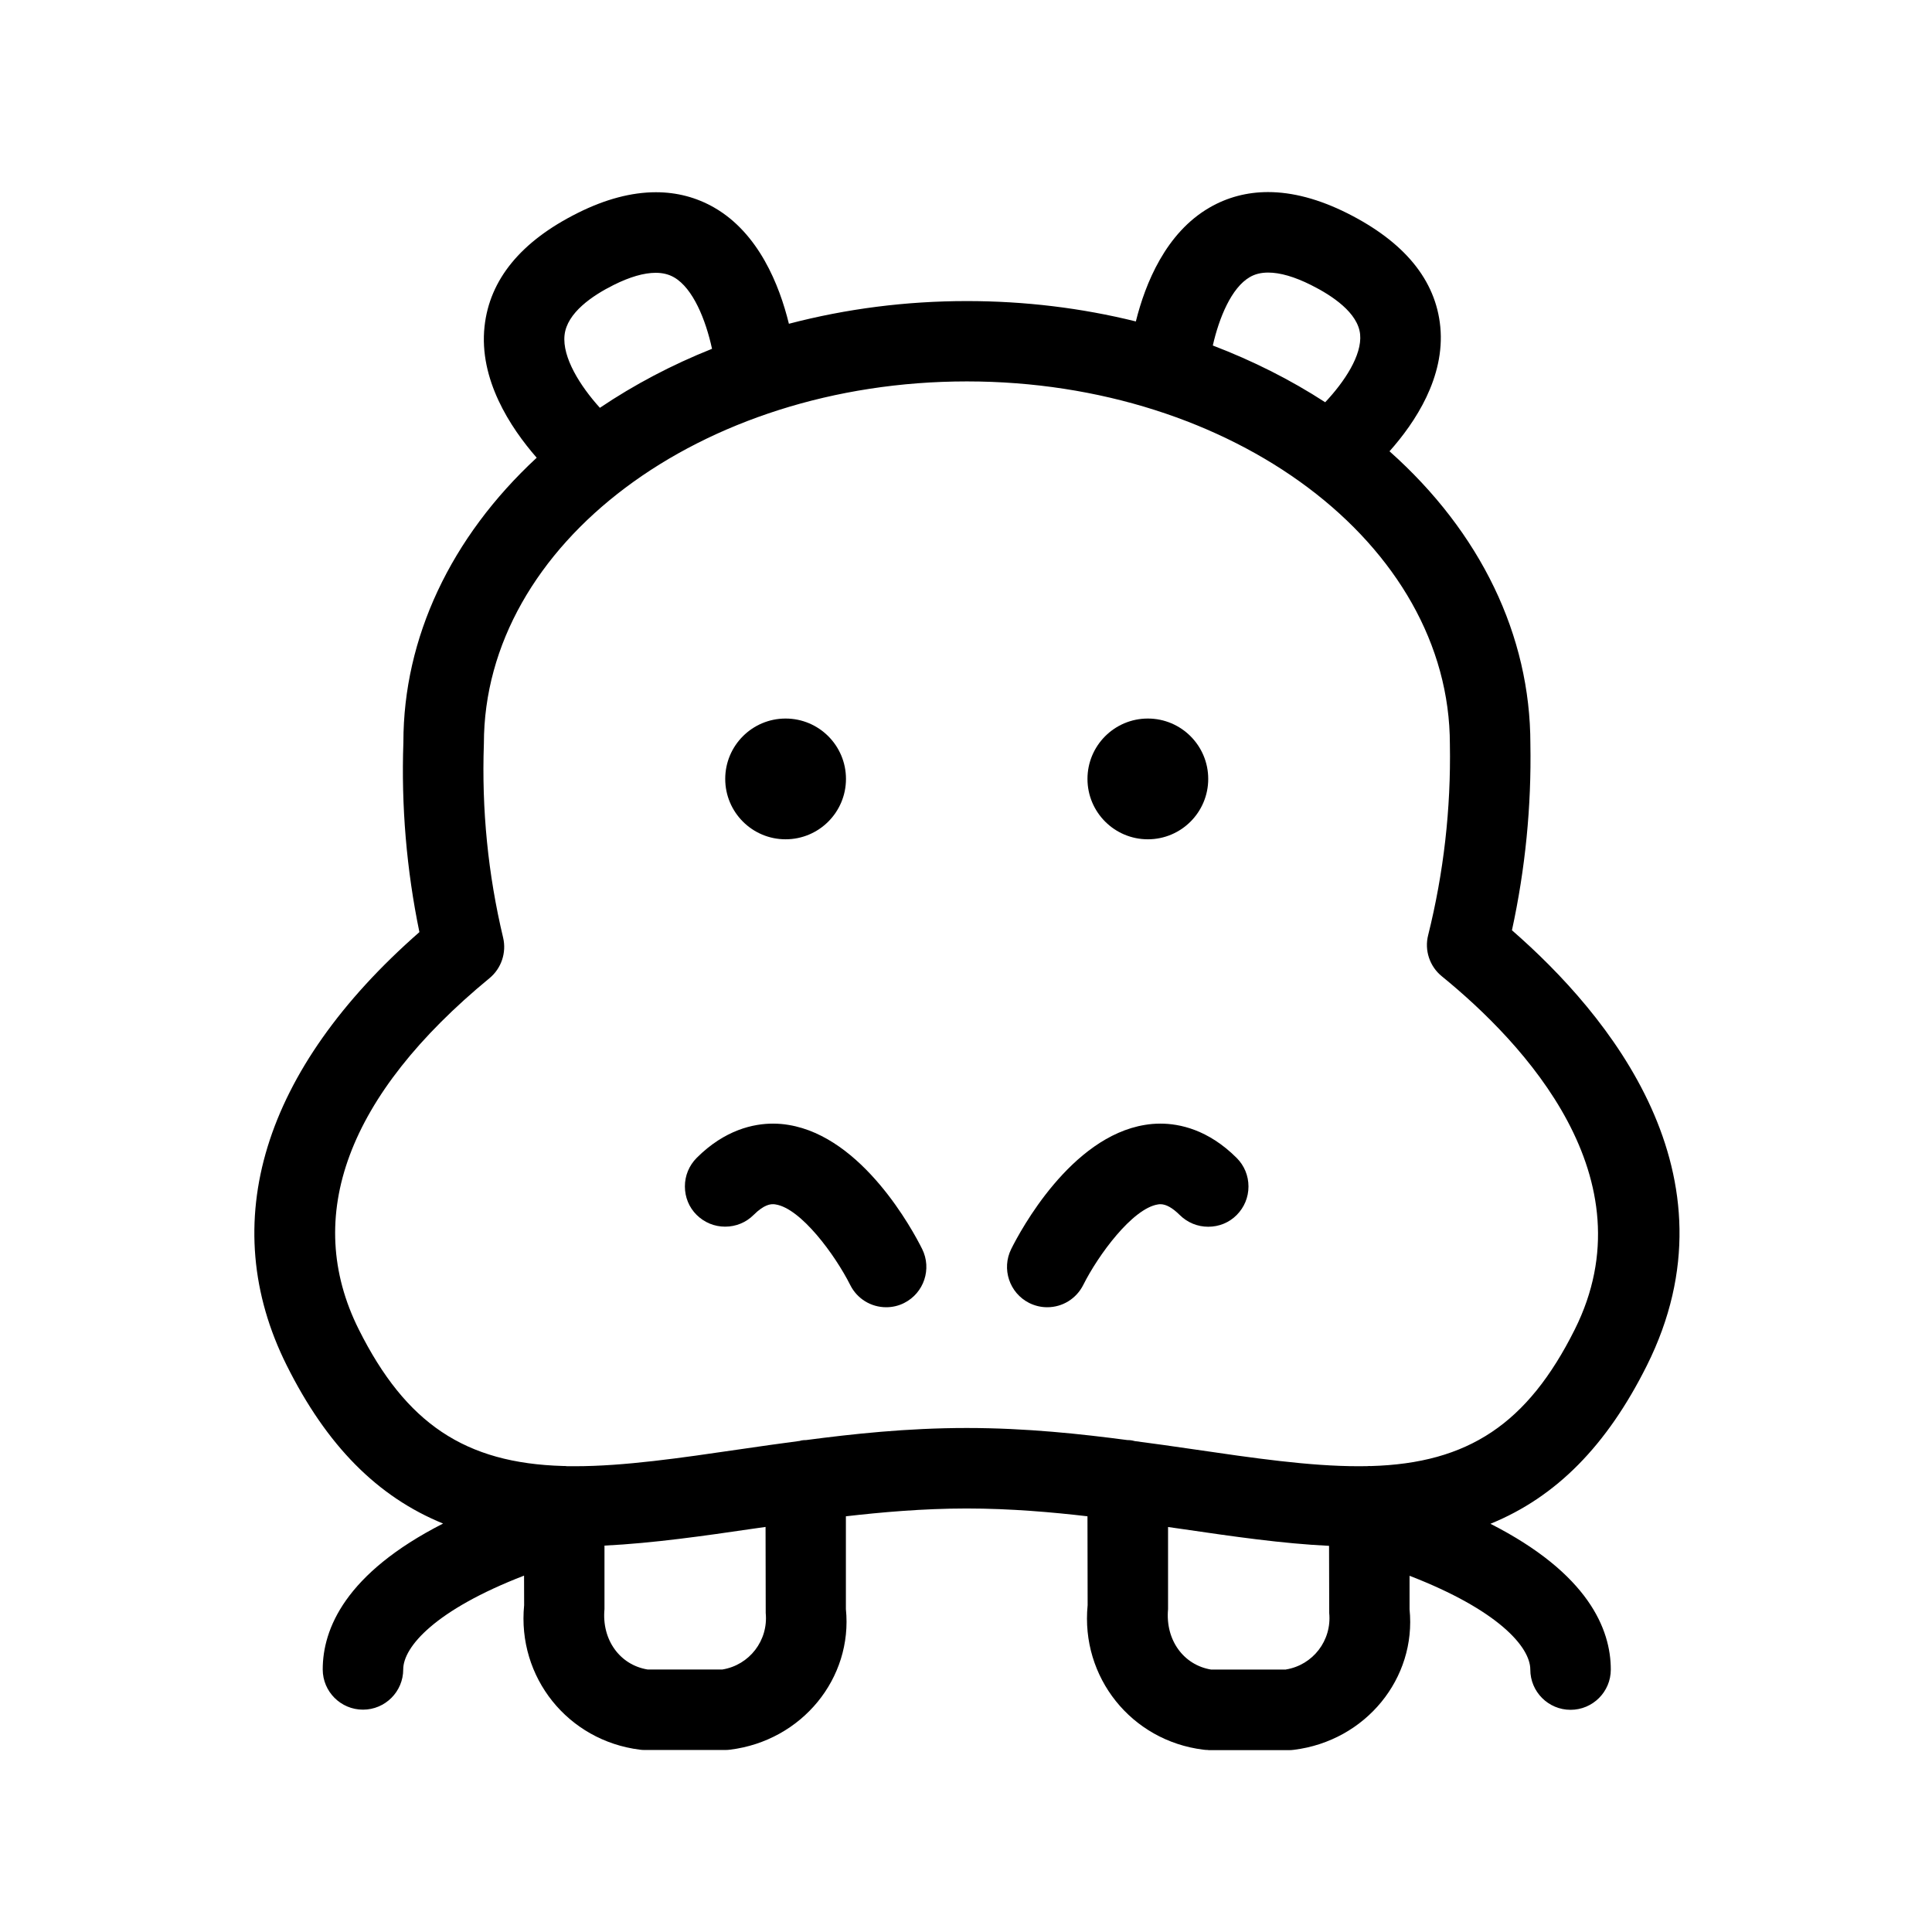<?xml version="1.0" encoding="utf-8"?>
<!-- Generator: Adobe Illustrator 22.1.0, SVG Export Plug-In . SVG Version: 6.00 Build 0)  -->
<svg version="1.1" id="Light" xmlns="http://www.w3.org/2000/svg" xmlns:xlink="http://www.w3.org/1999/xlink" x="0px" y="0px"
	 viewBox="0 0 24 24" style="enable-background:new 0 0 24 24;" xml:space="preserve">
<g>
	<title>hippo</title>
	<path d="M15.009,21.739c-0.02,0-0.041-0.001-0.061-0.004c-0.894-0.111-1.525-0.9-1.437-1.795l-0.002-1.104
		c-0.428-0.05-0.952-0.097-1.501-0.097c-0.548,0-1.072,0.048-1.5,0.097v1.153c0.087,0.857-0.545,1.635-1.438,1.746
		c-0.021,0.003-0.042,0.004-0.062,0.004h-1c-0.02,0-0.04-0.001-0.06-0.004c-0.894-0.112-1.525-0.9-1.437-1.795L6.51,19.573
		c-1.101,0.425-1.501,0.884-1.501,1.165c0,0.276-0.224,0.5-0.5,0.5s-0.5-0.224-0.5-0.5c0-0.5,0.277-1.191,1.495-1.812
		c-0.819-0.334-1.446-0.971-1.942-1.964c-0.885-1.77-0.299-3.677,1.648-5.383c-0.16-0.775-0.227-1.568-0.199-2.358
		c0-1.295,0.586-2.544,1.656-3.535c-0.331-0.379-0.719-0.975-0.648-1.63c0.063-0.583,0.452-1.058,1.157-1.41
		c0.343-0.172,0.67-0.258,0.972-0.258c0.261,0,0.504,0.064,0.725,0.191c0.552,0.318,0.809,0.961,0.927,1.443
		c0.714-0.187,1.456-0.282,2.211-0.282c0.716,0,1.421,0.085,2.099,0.253c0.117-0.471,0.372-1.102,0.918-1.416
		c0.22-0.127,0.464-0.191,0.725-0.191c0.304,0,0.634,0.088,0.98,0.261c0.713,0.357,1.103,0.832,1.159,1.413
		c0.06,0.625-0.31,1.186-0.631,1.546c1.131,1.006,1.75,2.288,1.75,3.635c0.014,0.774-0.063,1.553-0.229,2.315
		c1.192,1.038,2.861,3.037,1.675,5.409c-0.496,0.992-1.123,1.63-1.942,1.964c1.218,0.62,1.495,1.311,1.495,1.811
		c0,0.276-0.224,0.5-0.5,0.5s-0.5-0.224-0.5-0.5c0-0.281-0.4-0.74-1.5-1.165v0.416c0.087,0.857-0.544,1.635-1.438,1.746
		c-0.021,0.003-0.042,0.004-0.062,0.004H15.009z M15.974,20.739c0.336-0.055,0.571-0.36,0.538-0.701l-0.002-0.835
		c-0.583-0.028-1.189-0.116-1.825-0.209l-0.175-0.025v1.021c-0.035,0.384,0.194,0.694,0.535,0.75H15.974z M8.974,20.739
		c0.336-0.055,0.571-0.36,0.538-0.701l-0.002-1.07l-0.176,0.025c-0.574,0.084-1.217,0.177-1.825,0.207v0.789
		c-0.036,0.384,0.194,0.694,0.535,0.75H8.974z M7.141,18.214c0.611,0,1.309-0.102,2.048-0.21c0.247-0.036,0.498-0.072,0.75-0.105
		c-0.004-0.001,0.028-0.01,0.07-0.01c0.002,0,0.003,0,0.005,0c0.57-0.075,1.251-0.15,1.995-0.15c0.744,0,1.425,0.075,1.995,0.15
		c0.002,0,0.003,0,0.005,0c0.042,0,0.074,0.009,0.089,0.013c0.233,0.03,0.484,0.066,0.731,0.102c0.739,0.108,1.436,0.21,2.047,0.21
		c0.036,0,0.071,0,0.106-0.001c0.009-0.001,0.019-0.002,0.028-0.002c0.006,0,0.011,0,0.017,0.001
		c1.213-0.034,1.95-0.526,2.535-1.696c0.942-1.884-0.631-3.558-1.652-4.389c-0.15-0.122-0.217-0.322-0.169-0.51
		c0.193-0.774,0.284-1.571,0.27-2.37c0-2.488-2.692-4.509-6-4.509c-3.308,0-6,2.019-6,4.5c-0.029,0.819,0.052,1.626,0.239,2.41
		c0.044,0.185-0.022,0.382-0.169,0.503c-1.764,1.452-2.326,2.961-1.624,4.364c0.585,1.169,1.32,1.661,2.536,1.696
		c0.006,0,0.011,0,0.016,0c0.011,0,0.024,0.001,0.036,0.003c0.004,0,0.009,0,0.014,0C7.081,18.214,7.111,18.214,7.141,18.214z
		 M8.145,3.389c-0.146,0-0.321,0.051-0.522,0.151c-0.262,0.131-0.58,0.345-0.61,0.623C6.983,4.44,7.207,4.795,7.452,5.066
		c0.427-0.288,0.894-0.534,1.393-0.733C8.767,3.974,8.61,3.581,8.373,3.445C8.307,3.407,8.232,3.389,8.145,3.389z M15.066,4.292
		c0.5,0.191,0.968,0.427,1.396,0.705c0.239-0.254,0.459-0.585,0.434-0.843c-0.026-0.268-0.346-0.482-0.611-0.614
		c-0.204-0.102-0.383-0.154-0.531-0.154c-0.088,0-0.163,0.018-0.228,0.056C15.297,3.574,15.144,3.948,15.066,4.292z"/>
	<circle cx="9.759" cy="9.676" r="0.75"/>
	<circle cx="14.259" cy="9.676" r="0.75"/>
	<path d="M13.009,16.239c-0.078,0-0.153-0.018-0.224-0.053c-0.246-0.124-0.346-0.424-0.223-0.671
		c0.115-0.231,0.738-1.391,1.66-1.541c0.058-0.01,0.123-0.016,0.193-0.016c0.238,0,0.595,0.074,0.948,0.427
		c0.094,0.094,0.146,0.22,0.146,0.354s-0.052,0.259-0.146,0.354s-0.22,0.146-0.354,0.146s-0.259-0.052-0.354-0.146
		c-0.089-0.088-0.169-0.134-0.24-0.134c-0.011,0-0.021,0.001-0.032,0.003c-0.315,0.051-0.74,0.627-0.927,1.001
		C13.37,16.133,13.199,16.239,13.009,16.239z"/>
	<path d="M11.009,16.239c-0.19,0-0.362-0.106-0.447-0.276c-0.188-0.374-0.612-0.951-0.927-1.001
		c-0.01-0.002-0.021-0.003-0.032-0.003c-0.027,0-0.108,0-0.241,0.133c-0.094,0.094-0.22,0.146-0.354,0.146s-0.259-0.052-0.354-0.146
		s-0.146-0.22-0.146-0.354s0.052-0.259,0.146-0.354c0.352-0.352,0.71-0.426,0.948-0.426c0.07,0,0.135,0.006,0.193,0.016
		c0.922,0.15,1.545,1.31,1.66,1.541c0.123,0.247,0.023,0.547-0.223,0.671C11.164,16.221,11.086,16.239,11.009,16.239z"/>
</g>
</svg>

